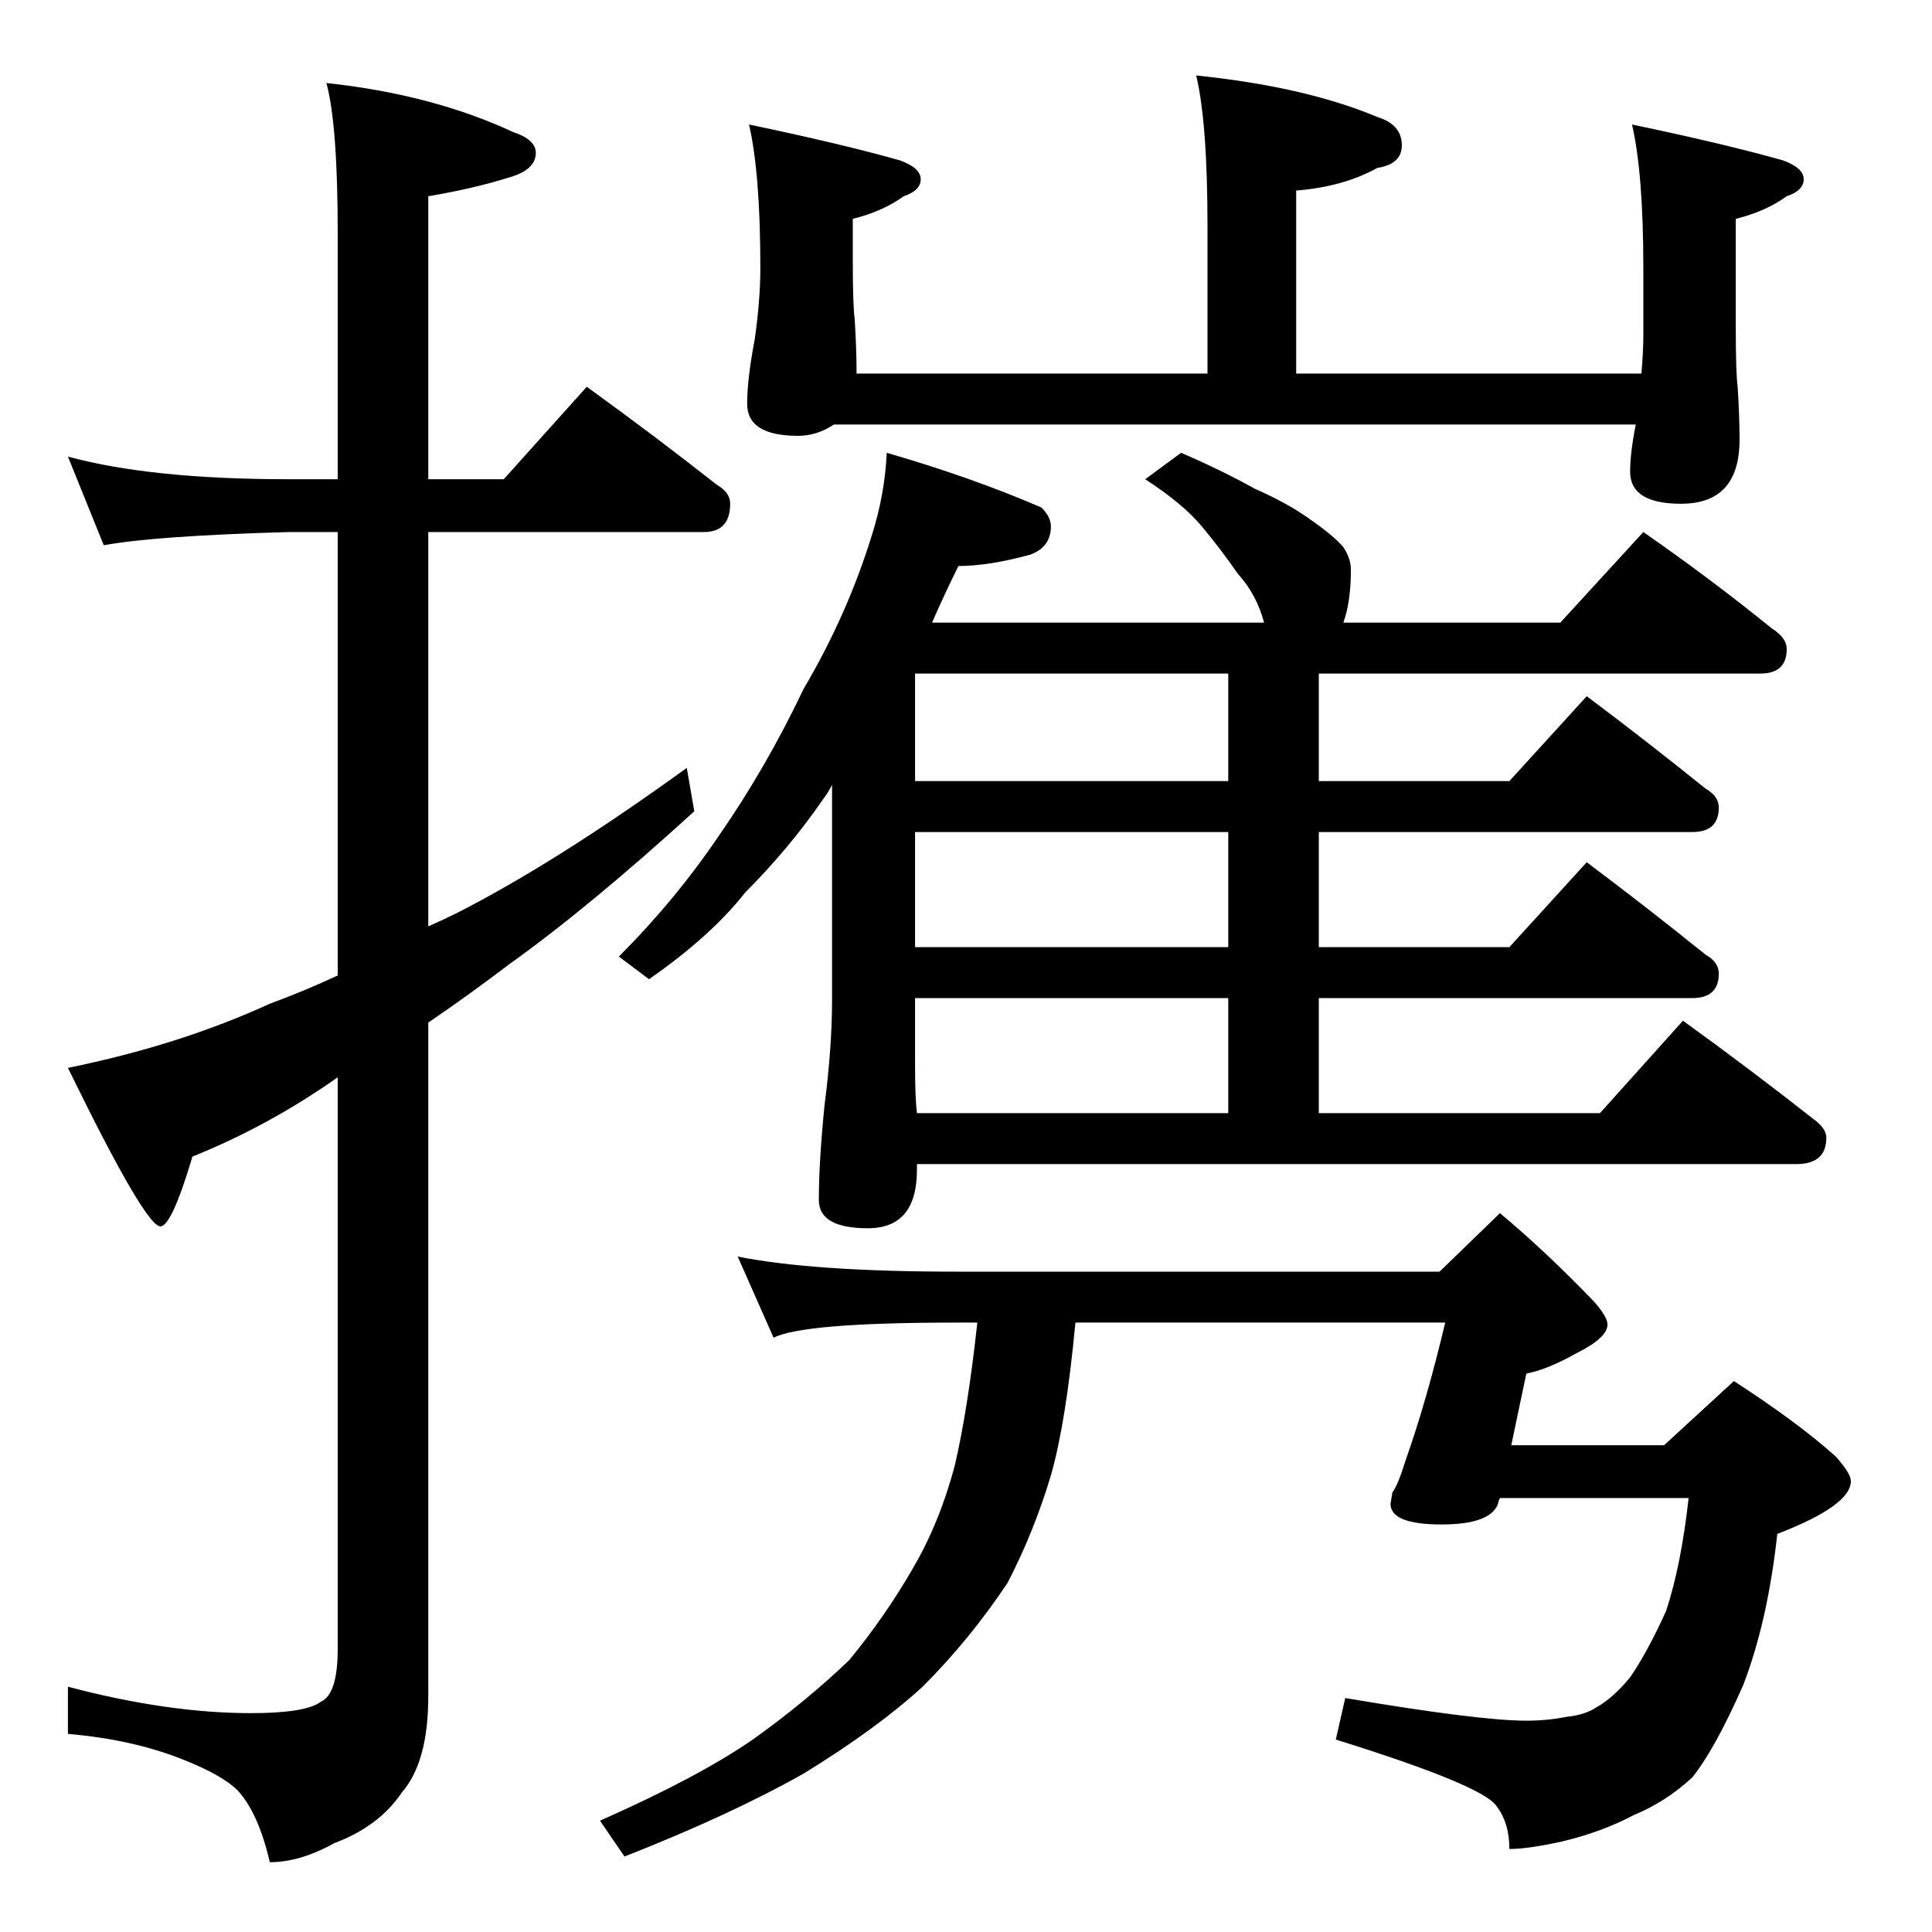 <?xml version="1.0" standalone="no"?>
<!DOCTYPE svg PUBLIC "-//W3C//DTD SVG 1.1//EN" "http://www.w3.org/Graphics/SVG/1.1/DTD/svg11.dtd" >
<svg xmlns="http://www.w3.org/2000/svg" xmlns:xlink="http://www.w3.org/1999/xlink" version="1.1" viewBox="0 -204 1024 1024">
  <g transform="matrix(1 0 0 -1 0 820)">
   <path fill="currentColor"
d="M36 782q44 -12 117 -12h26v130q0 58 -6 80q56 -6 99 -26q12 -4 12 -11q0 -9 -14 -13q-19 -6 -43 -10v-150h40l44 49q36 -26 69 -52q7 -4 7 -10q0 -15 -14 -15h-146v-209q9 4 15 7q53 27 122 77l4 -23q-56 -51 -98 -81q-21 -16 -43 -31v-357q0 -35 -14 -51
q-12 -18 -36 -27q-18 -10 -34 -10q-6 26 -17 38q-8 8 -28 16q-27 11 -62 14v25q53 -14 97 -14q29 0 37 6q9 4 9 28v303q-37 -26 -77 -42q-11 -37 -17 -37q-8 0 -49 84q59 12 107 34q19 7 36 15v235h-26q-71 -2 -98 -7zM634 984q58 -6 96 -22q13 -4 13 -15q0 -10 -13 -12
q-18 -10 -43 -12v-97h183q1 12 1 20v36q0 50 -6 76q48 -10 80 -19q11 -4 11 -10t-9 -9q-11 -8 -27 -12v-58q0 -24 1 -31q1 -16 1 -28q0 -34 -31 -34q-27 0 -27 17q0 10 3 25h-425q-9 -6 -19 -6q-27 0 -27 17q0 13 4 34q3 21 3 38q0 50 -6 76q48 -10 80 -19q11 -4 11 -10
t-9 -9q-11 -8 -27 -12v-22q0 -24 1 -31q1 -16 1 -29h186v78q0 55 -6 80zM518 323h-11q-81 0 -97 -8l-19 43q40 -8 116 -8h256l32 31q24 -20 50 -47q7 -8 7 -12q0 -7 -16 -15q-16 -9 -27 -11l-8 -38h81l37 34q34 -22 54 -40q8 -9 8 -13q0 -13 -39 -28q-5 -46 -18 -80
q-15 -34 -27 -49q-14 -13 -31 -20q-17 -9 -38 -14q-18 -4 -28 -4q0 14 -7 23q-8 11 -85 35l5 22q71 -12 96 -12q11 0 21 2q10 1 16 5q9 5 18 16q9 13 19 35q8 24 12 60h-100q-1 -2 -1 -3q-4 -11 -30 -11q-27 0 -27 11l1 6q3 4 7 17q11 31 21 73h-196q-5 -53 -13 -81
q-9 -30 -23 -57q-20 -30 -45 -55q-24 -22 -63 -46q-39 -22 -95 -44l-13 19q52 23 81 43q28 20 51 42q19 23 34 49q14 24 22 54q7 30 12 76zM470 784q45 -13 82 -29q5 -5 5 -10q0 -11 -11 -15q-22 -6 -38 -6q-7 -14 -14 -30h176q-4 15 -14 26q-9 13 -19 25t-30 25l19 14
q21 -9 39 -19q18 -8 29 -16q13 -9 18 -15q4 -6 4 -12q0 -17 -4 -28h115l44 48q36 -25 68 -51q8 -5 8 -11q0 -13 -14 -13h-234v-57h101l41 45q32 -24 63 -49q7 -4 7 -10q0 -13 -14 -13h-198v-61h101l41 45q32 -24 63 -49q7 -4 7 -10q0 -13 -14 -13h-198v-61h149l44 49
q36 -26 69 -52q7 -5 7 -10q0 -14 -16 -14h-466v-3q0 -31 -26 -31t-26 15q0 20 3 50q4 31 4 56v114q-2 -4 -5 -8q-18 -26 -41 -49q-18 -23 -51 -46l-16 12q30 30 53 64q25 36 45 78q23 39 36 81q7 22 8 44zM486 434h165v61h-166v-36q0 -17 1 -25zM651 522v61h-166v-61h166z
M651 610v57h-166v-57h166z" />
  </g>

</svg>
